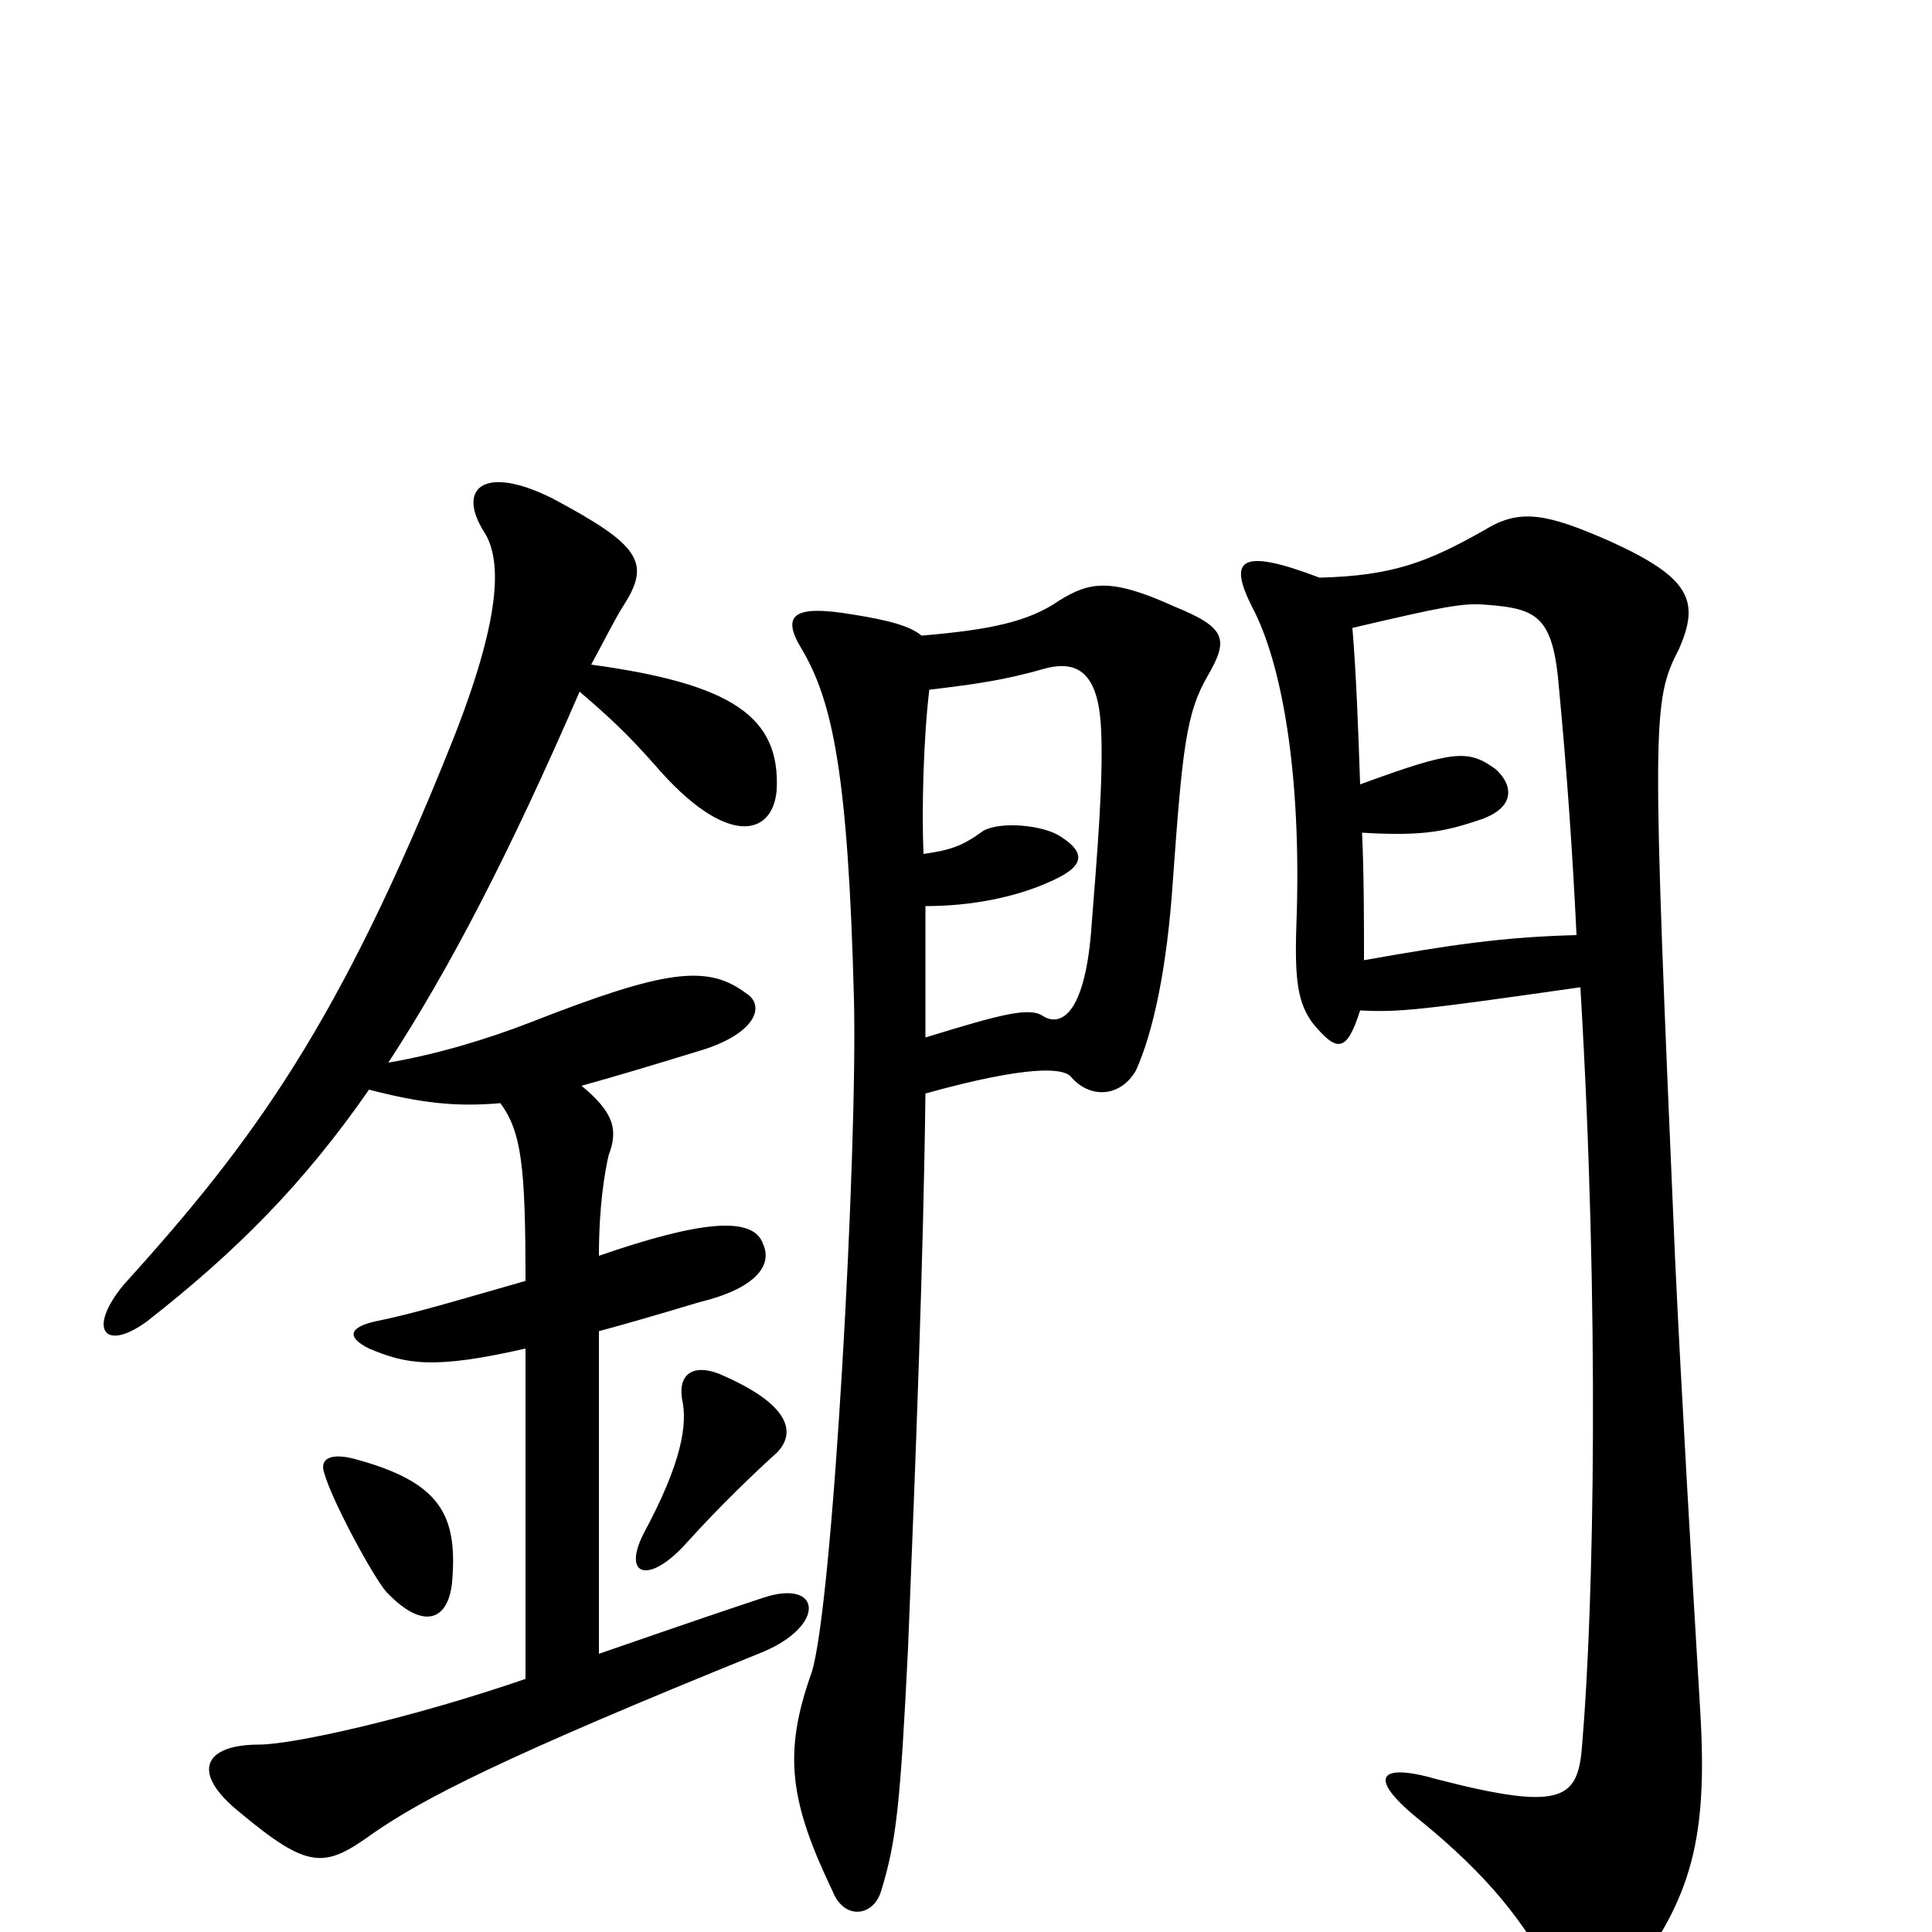 <svg xmlns="http://www.w3.org/2000/svg" viewBox="0 -1000 1000 1000">
	<path fill="#000000" d="M479 -463C479 -488 479 -511 479 -531C504 -531 526 -536 542 -543C561 -551 563 -558 549 -567C540 -573 518 -575 509 -570C498 -562 492 -560 478 -558C477 -581 478 -618 481 -643C506 -646 520 -648 541 -654C560 -659 569 -649 570 -621C571 -595 568 -559 565 -521C562 -477 550 -468 540 -474C533 -479 518 -475 479 -463ZM477 -671C471 -676 460 -679 441 -682C411 -687 404 -682 415 -664C431 -637 439 -599 442 -483C444 -405 431 -167 420 -134C405 -92 409 -67 431 -21C437 -6 452 -8 456 -21C464 -47 466 -66 470 -147C474 -246 478 -349 479 -434C533 -449 550 -447 554 -443C564 -431 580 -432 588 -446C597 -466 604 -499 607 -543C612 -613 614 -631 625 -650C636 -669 635 -675 608 -686C575 -701 564 -699 548 -689C532 -678 512 -674 477 -671ZM704 -477C724 -476 734 -477 818 -489C828 -322 825 -170 819 -98C817 -69 810 -62 744 -79C713 -88 707 -80 736 -57C769 -30 790 -5 805 26C814 46 825 46 843 25C876 -18 884 -49 880 -115C876 -182 870 -284 867 -349C855 -627 855 -637 869 -664C880 -689 875 -701 833 -720C801 -734 787 -737 769 -726C739 -709 721 -702 683 -701C641 -717 636 -710 648 -686C663 -658 674 -601 671 -521C670 -492 672 -481 679 -471C692 -455 697 -455 704 -477ZM704 -594C703 -623 702 -651 700 -675C747 -686 757 -688 769 -687C796 -685 804 -681 807 -643C811 -601 814 -558 816 -516C778 -515 751 -511 706 -503C706 -523 706 -547 705 -569C738 -567 749 -570 767 -576C786 -583 782 -595 774 -602C760 -612 753 -612 704 -594ZM234 -181C237 -216 228 -233 183 -245C171 -248 165 -245 168 -237C172 -223 193 -184 200 -176C219 -156 232 -161 234 -181ZM402 -248C411 -257 412 -272 372 -289C359 -294 351 -289 353 -276C356 -263 353 -243 333 -206C322 -184 336 -180 355 -201C373 -221 392 -239 402 -248ZM301 -438C319 -443 339 -449 365 -457C392 -466 396 -480 386 -486C366 -501 344 -498 275 -471C252 -462 225 -454 201 -450C233 -499 264 -559 300 -642C314 -630 324 -621 339 -604C376 -561 400 -567 402 -591C404 -629 379 -646 306 -656C312 -667 319 -681 323 -687C337 -709 331 -718 286 -742C250 -760 236 -747 251 -724C260 -709 259 -679 234 -616C176 -471 132 -410 64 -335C45 -312 54 -300 76 -316C122 -352 157 -387 191 -436C218 -429 236 -427 259 -429C270 -414 272 -396 272 -337C237 -327 214 -320 194 -316C181 -313 179 -308 191 -302C210 -294 224 -291 272 -302V-131C214 -111 152 -97 134 -97C106 -97 98 -83 124 -62C160 -32 168 -33 193 -51C219 -69 259 -90 395 -145C428 -159 425 -183 395 -173C377 -167 362 -162 310 -144V-311C325 -315 342 -320 362 -326C391 -333 400 -345 395 -356C390 -371 362 -368 310 -350C310 -376 313 -393 315 -402C320 -415 318 -424 301 -438Z"/>
</svg>